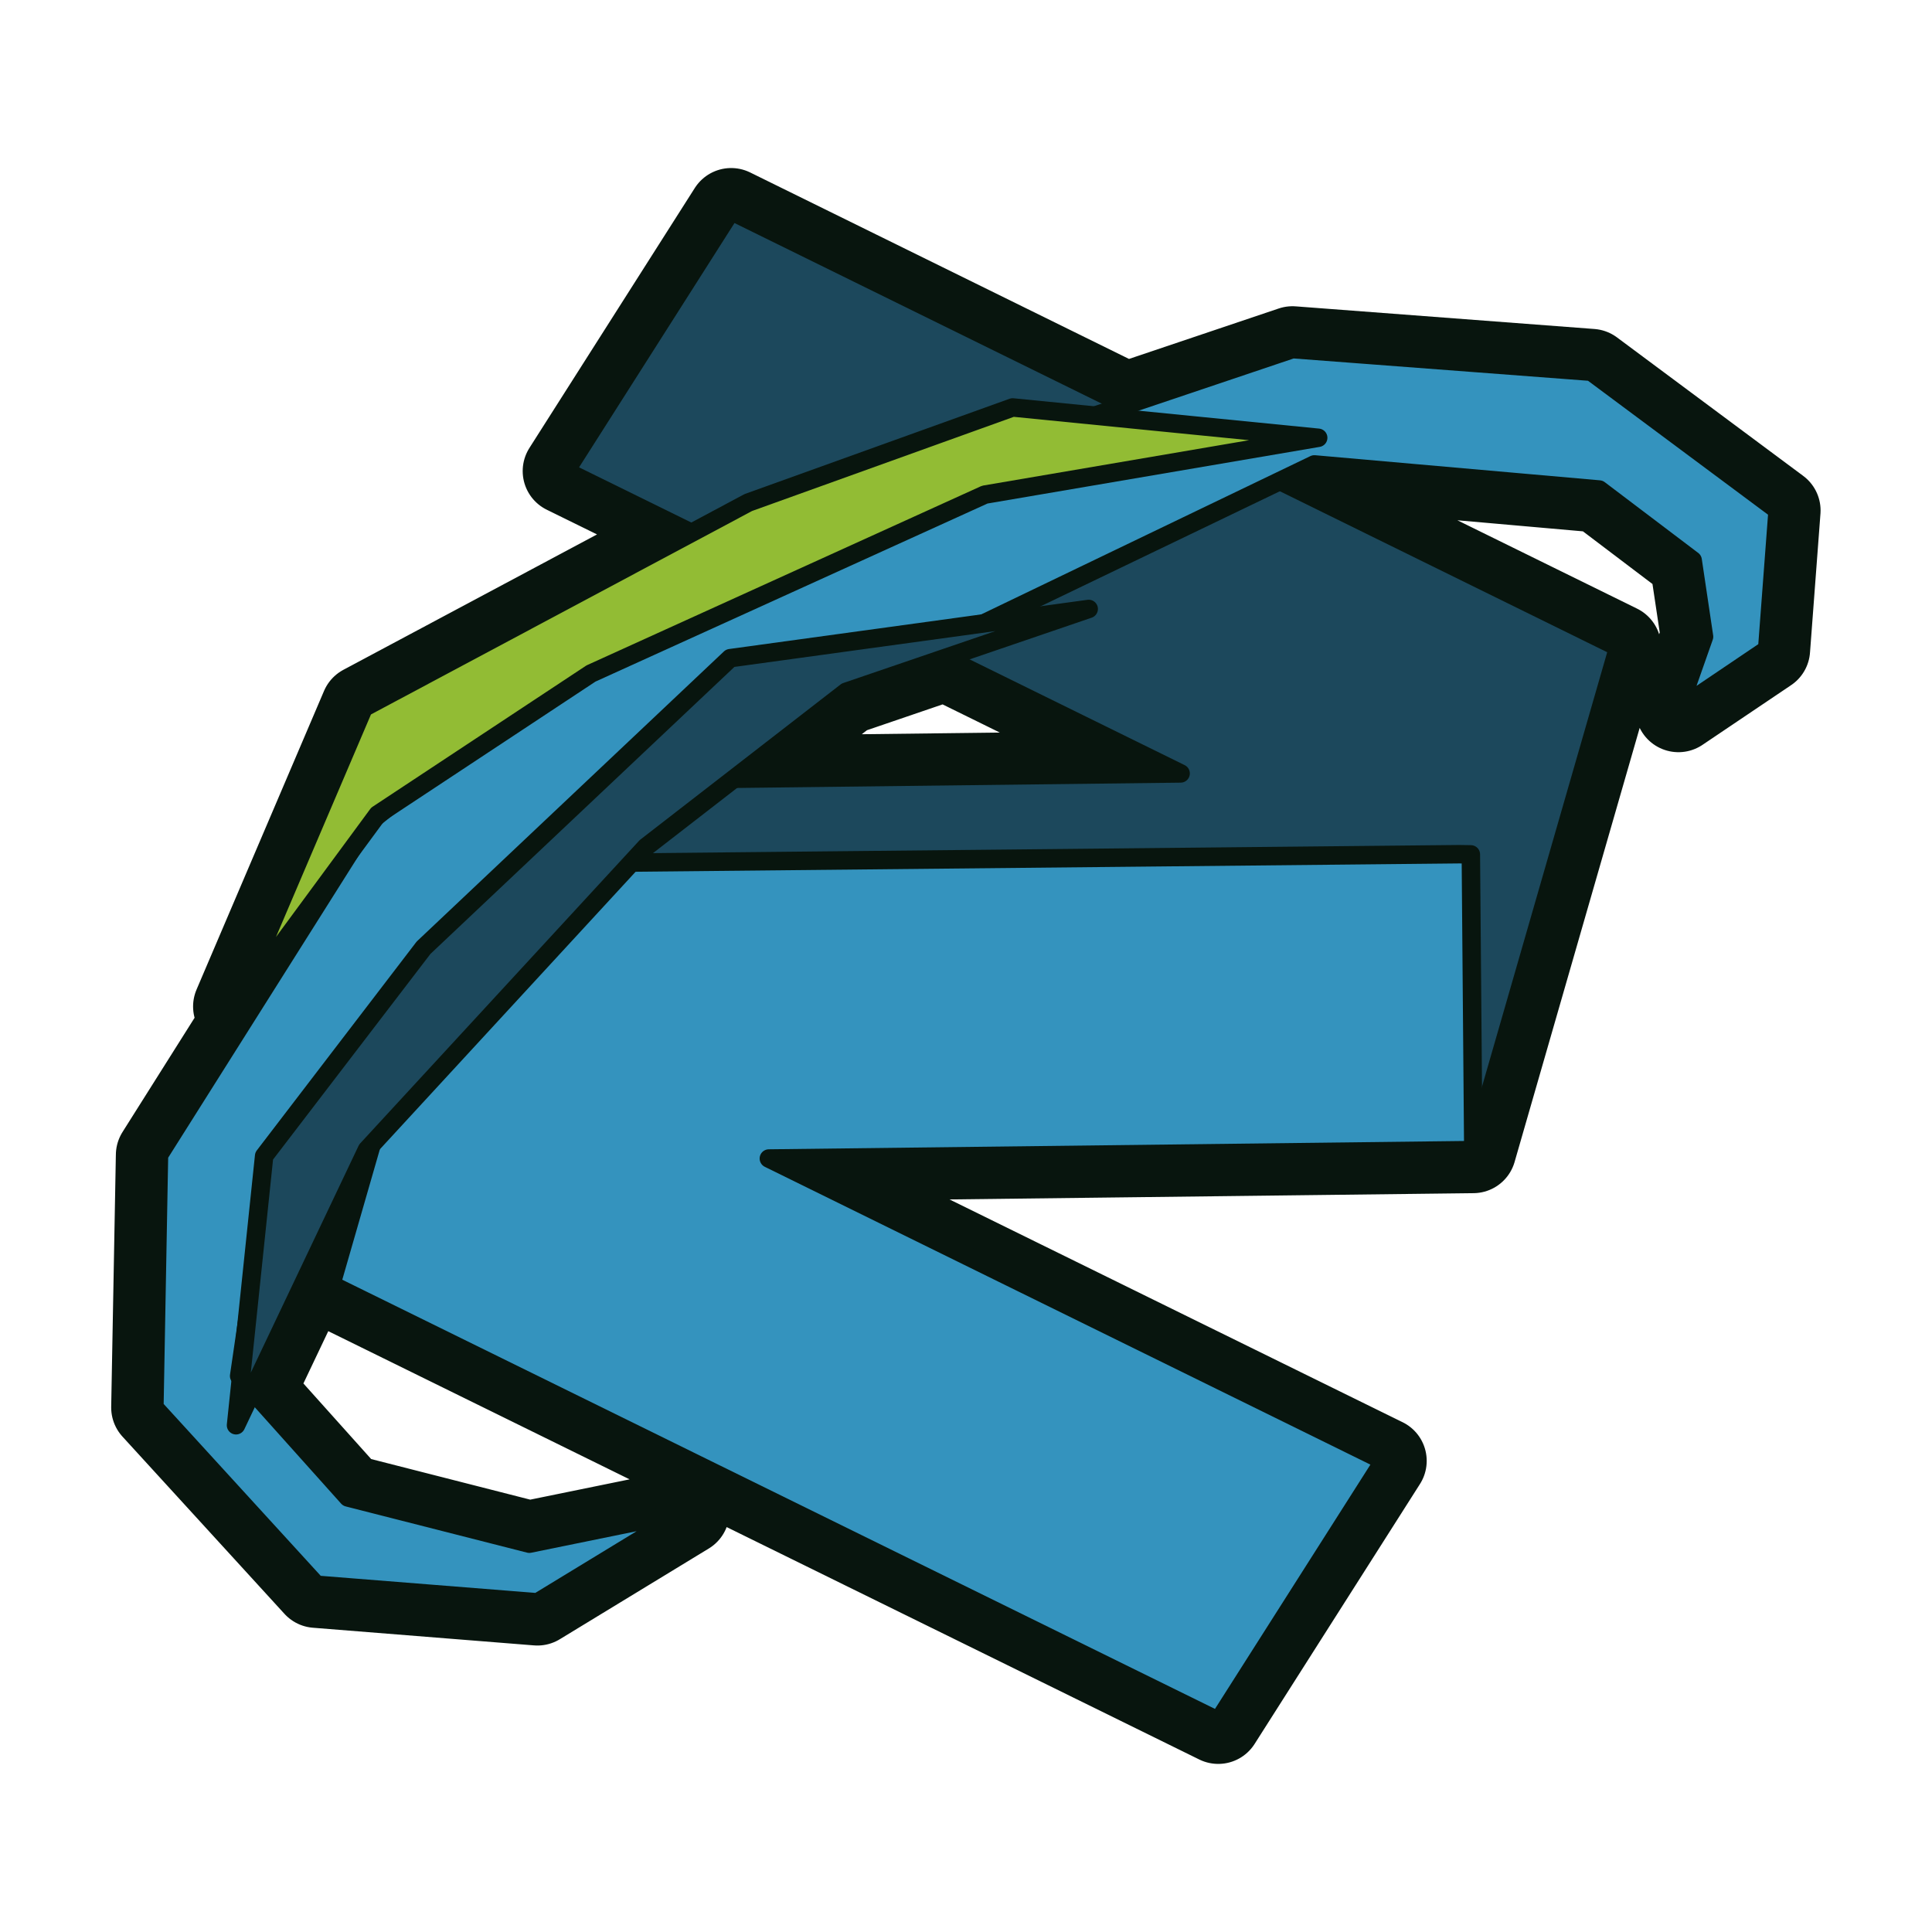 <?xml version="1.0" encoding="UTF-8" standalone="no"?>
<!-- Created with Inkscape (http://www.inkscape.org/) -->

<svg
   width="31.4mm"
   height="31.4mm"
   viewBox="0 0 31.4 31.4"
   version="1.1"
   id="svg94230"
   xmlns="http://www.w3.org/2000/svg"
   xmlns:svg="http://www.w3.org/2000/svg">
  <defs
     id="defs94227" />
  <g
     id="layer1"
     transform="translate(0.7,0.7)">
    <path
       id="path58465-9-5-7-6"
       style="fill:none;fill-opacity:1;stroke:#08150e;stroke-width:1.4;stroke-linecap:round;stroke-linejoin:round;stroke-miterlimit:3.5;stroke-dasharray:none;stroke-dashoffset:11.225;stroke-opacity:1;paint-order:normal"
       d="m 11.183,2.731 -2.688,4.225 2.043,1.004 -5.328,2.844 -2.072,4.854 1.866,-2.534 -3.121,4.948 -0.076,4.104 2.633,2.881 3.594,0.287 2.422,-1.475 -2.556,0.522 -2.947,-0.752 -1.554,-1.734 1.863,-3.92 0.075,-0.082 -0.655,2.275 h 5.4e-4 l 14.417,7.09 2.688,-4.225 h -5.5e-4 l -9.993,-4.914 11.449,-0.137 2.355,-8.172 -5.497,-2.703 0.559,-0.269 4.629,0.408 1.518,1.15 0.186,1.242 -0.414,1.177 1.44,-0.97 0.17,-2.259 -3.027,-2.251 -4.856,-0.368 -2.707,0.912 z m 3.485,7.261 3.82,1.879 -7.261,0.087 1.827,-1.415 z m -9.105,2.463 -0.158,0.127 0.032,-0.043 z m -2.258,8.4 -0.088,0.845 -0.03,-0.034 z" />
    <path
       id="path58465-9-5-7"
       style="fill:#1c485c;fill-opacity:1;stroke:#08150e;stroke-width:0.3;stroke-linecap:round;stroke-linejoin:round;stroke-miterlimit:3.5;stroke-dasharray:none;stroke-dashoffset:11.225;stroke-opacity:1;paint-order:normal"
       d="m 11.183,2.731 -2.688,4.225 9.993,4.914 -11.449,0.137 -2.355,8.172 14.417,7.09 2.688,-4.225 -9.993,-4.914 11.449,-0.137 2.355,-8.172 z" />
    <path
       style="fill:#3493be;fill-opacity:1;stroke:#08150e;stroke-width:0.3;stroke-linecap:round;stroke-linejoin:round;stroke-miterlimit:3.5;stroke-dasharray:none;stroke-dashoffset:11.225;stroke-opacity:1;paint-order:normal"
       d="m 23.018,13.183 0.187,0.003 0.04,4.806 -11.449,0.137 9.993,4.914 -2.688,4.225 -14.417,-7.09 1.968,-6.83 z"
       id="path58465-3-1-0" />
    <path
       style="fill:#3493be;fill-opacity:1;stroke:#08150e;stroke-width:0.3;stroke-linecap:round;stroke-linejoin:round;stroke-miterlimit:3.5;stroke-dasharray:none;stroke-dashoffset:11.225;stroke-opacity:1;paint-order:normal"
       d="m 26.581,10.825 0.414,-1.177 -0.185,-1.242 -1.519,-1.15 -4.629,-0.408 -8.482,4.079 -4.989,3.034 -3.56,4.666 -0.444,3.036 1.769,1.975 2.947,0.751 2.556,-0.522 -2.422,1.475 -3.595,-0.286 -2.633,-2.881 0.075,-4.104 3.405,-5.398 5.687,-4.557 9.331,-3.142 4.857,0.368 3.027,2.252 -0.17,2.259 z"
       id="path58608-8" />
    <path
       style="fill:#92bc34;fill-opacity:1;stroke:#08150e;stroke-width:0.3;stroke-linecap:round;stroke-linejoin:round;stroke-miterlimit:3.5;stroke-dasharray:none;stroke-dashoffset:11.225;stroke-opacity:1;paint-order:normal"
       d="m 20.724,6.415 -5.419,0.924 -6.4,2.907 -3.467,2.291 -2.298,3.121 2.072,-4.854 6.251,-3.337 4.295,-1.545 z"
       id="path58610-1" />
    <path
       style="fill:#1c485c;fill-opacity:1;stroke:#08150e;stroke-width:0.3;stroke-linecap:round;stroke-linejoin:round;stroke-miterlimit:3.5;stroke-dasharray:none;stroke-dashoffset:11.225;stroke-opacity:1;paint-order:normal"
       d="m 3.136,22.464 2.128,-4.479 4.535,-4.921 3.254,-2.521 3.941,-1.346 -5.826,0.8 -4.984,4.706 -2.591,3.385 z"
       id="path58610-0-6" />
  </g>
</svg>
